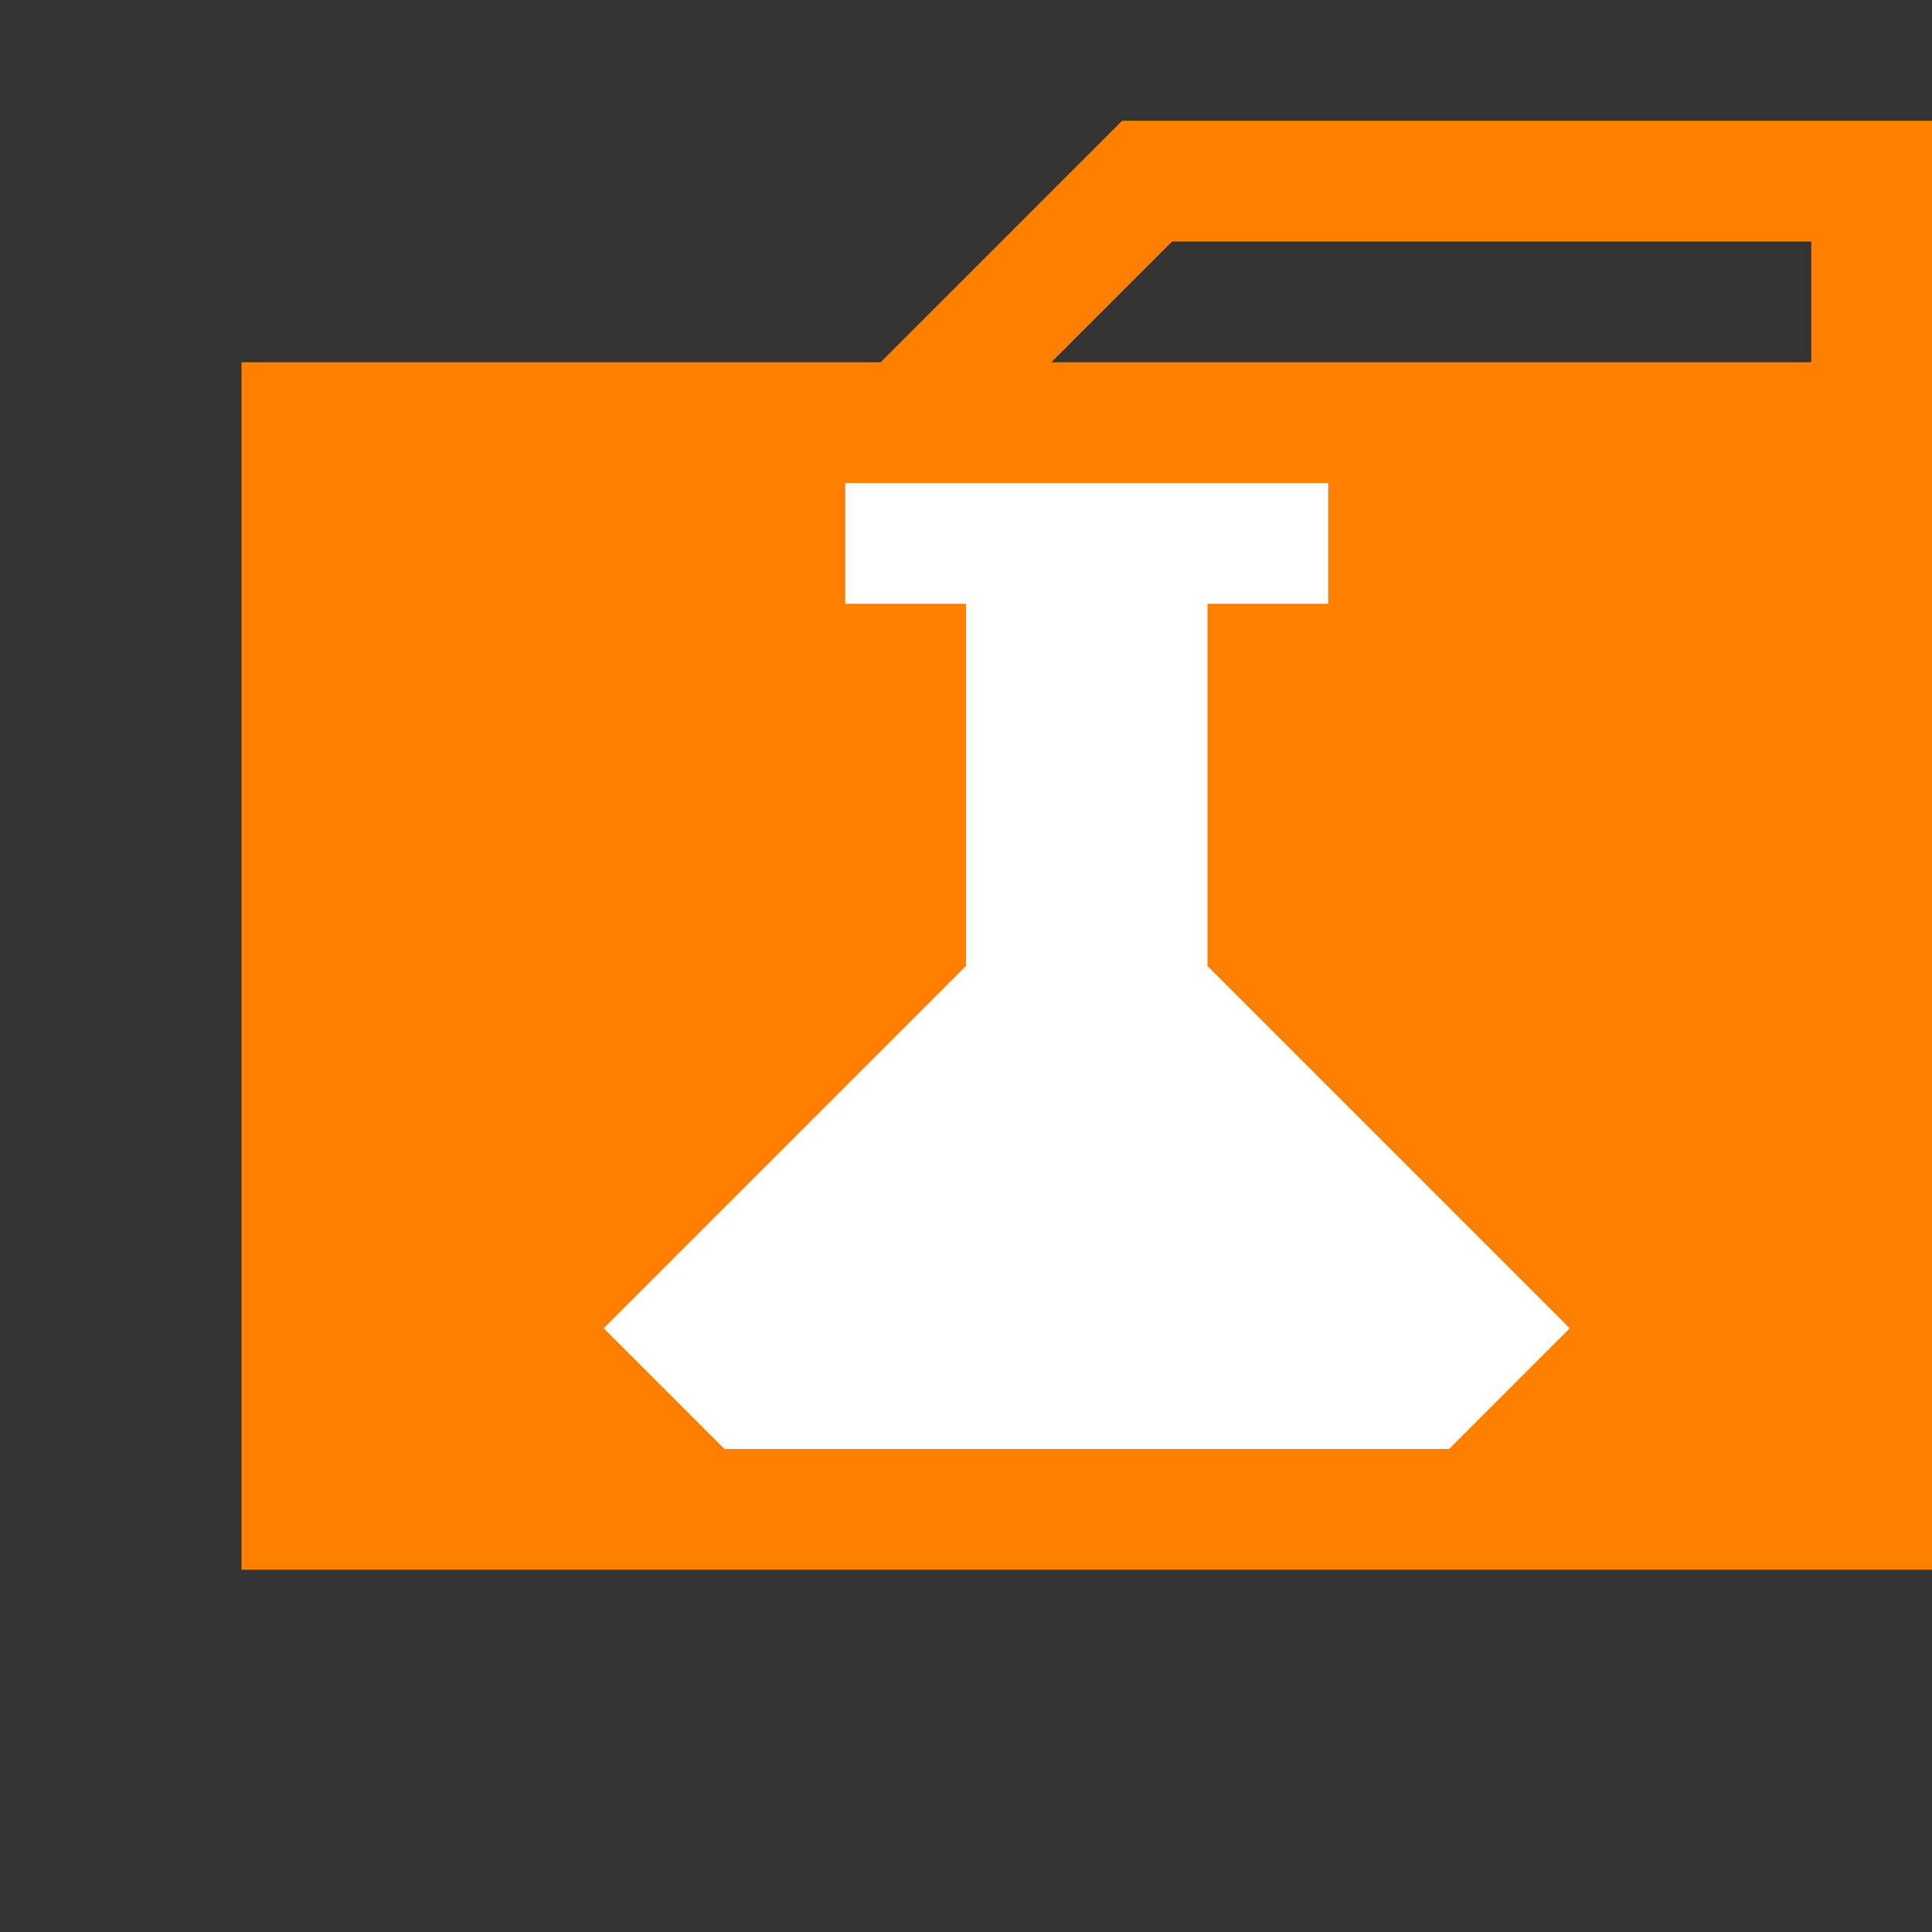<?xml version="1.0" encoding="UTF-8"?>
<svg 
    xmlns="http://www.w3.org/2000/svg" version="1.1" width="320" height="320" viewbox="0 0 320 320">
    <rect width="100%" height="100%" fill="#333333" stroke="none"/>
    <rect x="40" y="60" width="280" height="200" fill="#ff7f00"/>
    <polyline points="150,70 190,30 310,30 310,70" fill="none" stroke="#ff7f00" stroke-width="20"/>
    <!--<polygon points="140,80 220,80 200,100 200,160 240,240 120,240 160,160 160,100" fill="#fff"/>-->
    <polygon points="140,80 220,80 220,100 200,100 200,160 260,220 240,240 120,240 100,220 160,160 160,100 140,100" fill="#fff"/>
</svg>
